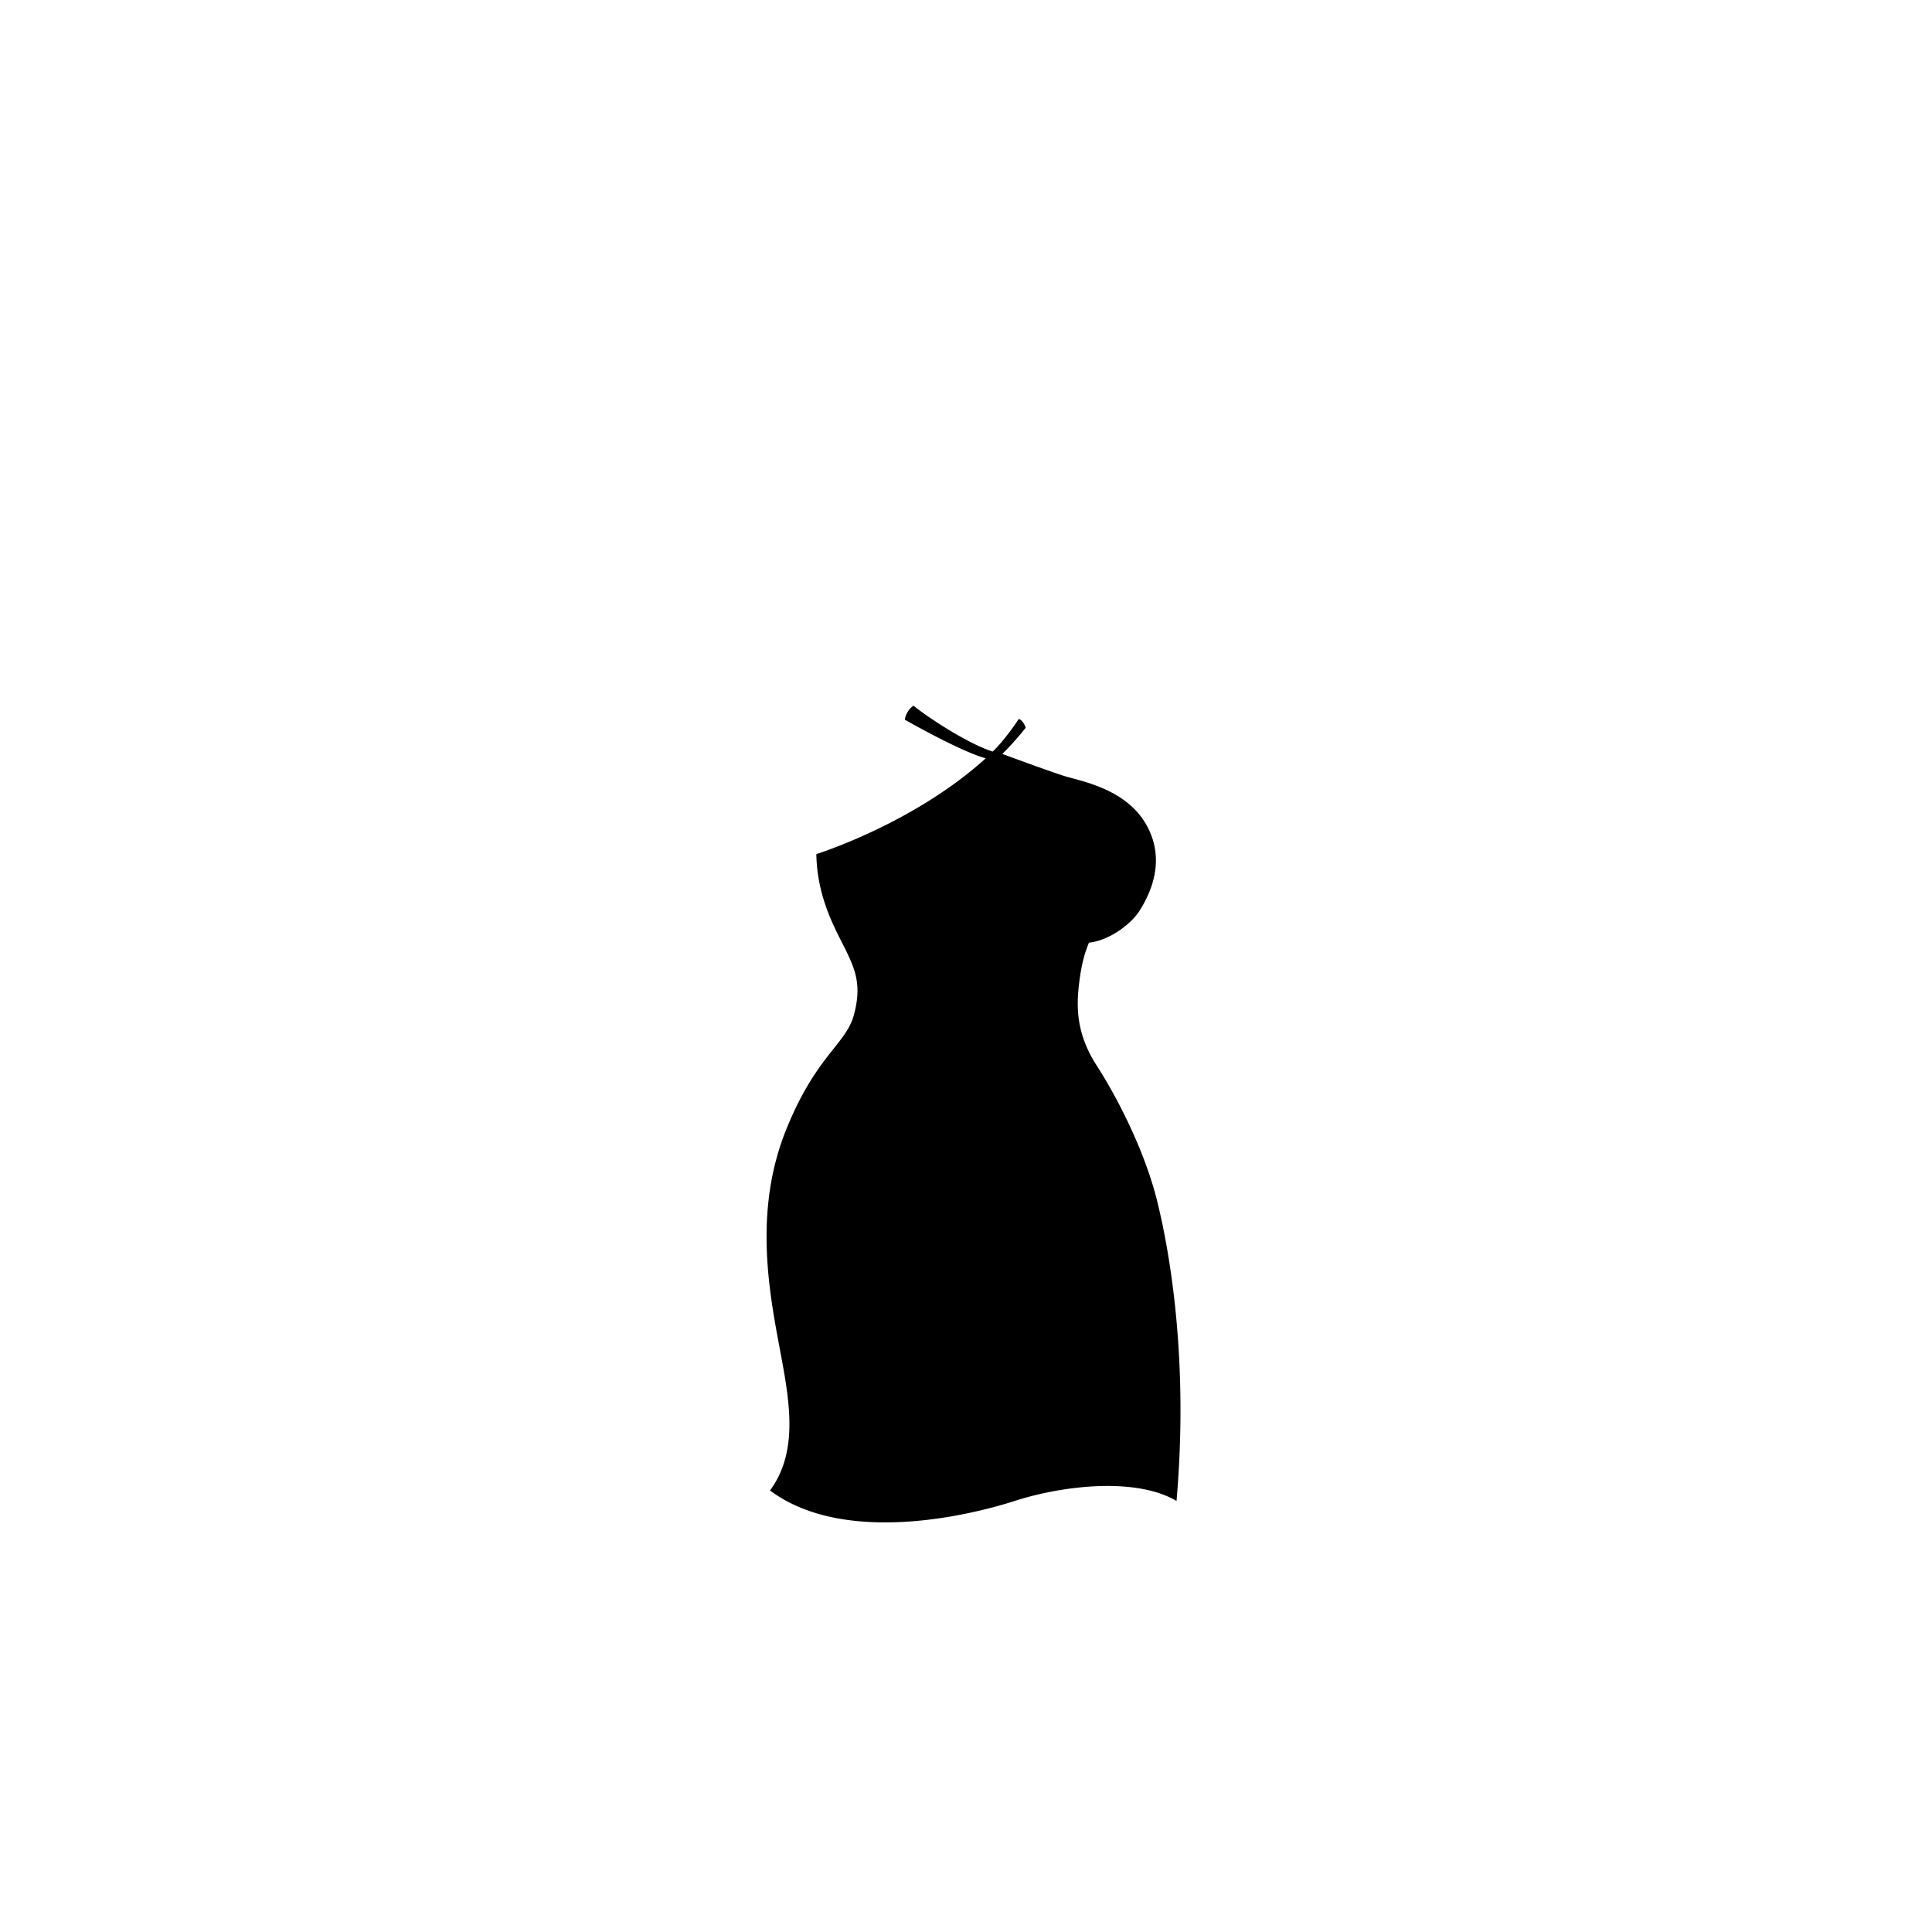 <?xml version="1.0"?>
<svg xmlns="http://www.w3.org/2000/svg" xmlns:xlink="http://www.w3.org/1999/xlink" viewBox="0 0 600 600">
  <title>curvy-top-template</title>
  <g id="main-colour">
    <path d="M 254.51,265.71 s 35.5-10.83,54-31.17 c 7.67,3.17,24.83,8,30.67,9.83 s 18.67,9.5,18.33,23.67-12.5,23.83-20,23.67 c -3.33,8.5-6.67,24.17-1,34.5 S 352.68,349,360,382.38 s 5.67,64,4.17,81.33 c -11.83-5.17-28.67-3.67-43.33-.33 s -52,18-80-1 c 8-10.17,5.5-28.83,3.33-38.33 s -7.83-36.67-3.67-57.5,13.83-33.67,20.5-41.83,7.83-16.5,4.5-25.5 S 255,282.38,254.51,265.71Z" fill="param(main_colour)"/>
  </g>
  <g id="outline">
    <path d="M 359.4,373.13 c -4-16.25-12.87-33-18.75-42.12 s -6.5-16.87-5.62-24.75,2.14-10.87,3.14-13.5 c 6.81-.75,13.44-6.25,15.69-9.87,5.5-8.62,7.18-18.11,2-27-6.5-11.17-20.5-13.33-25.67-15 s -18.91-6.75-18.91-6.75 a 90,90,0,0,0,7.25-8.12 c -.75-2.37-2.12-2.75-2.12-2.75 s -4.37,6.63-8.12,10.13 c -7.25-2.25-19.5-10.12-24.62-14.25 A 6.68,6.68,0,0,0,281,223.5 s 17,9.75,25.13,12 c -22.5,20.38-52.61,29.75-52.61,29.75.25,14.25,6.48,24.25,9.36,30.25 s 4.75,10.88,2.25,19.88-11.75,12.5-21,35.5-6,46-2.75,63.75,7.5,35-2.25,48.25 c 22.75,17,61.25,8,76,3.25 s 37.5-7.5,50.25,0 C 369.15,422.63,363.4,389.38,359.4,373.13Z m 4,88.75 c -8.75-4.87-32.37-3-45.25,1.13 s -49.87,15.13-75.87-.75 c 7.38-12,4.88-28.37,3-37.87 S 239,395.13,240.65,374 s 13.38-39.25,20.63-47.87,8.75-18.37,5-27.75-9.62-15.37-10.75-32.12 c 0,0,26.38-6.87,53.88-30.12,23.95,8.42,32.76,8.44,40.12,15.75 A 23.13,23.13,0,0,1,352,280.75 c -5.41,8.43-15.12,10.44-15.12,10.44 a 49.12,49.12,0,0,0-4,19.31 c -.12,11.38,1.75,14.88,8.38,25.25 s 14,28.5,18.38,49.63 S 365.27,437.5,363.4,461.88Z"/>
    <path d="M 272.63,281.19 s 4.09,16.84,20.83,16.13 C 286.9,296.22,278.35,292.08,272.63,281.19Z"/>
  </g>
<script type="text/ecmascript" xlink:href="param.min.js"/> 
</svg>
